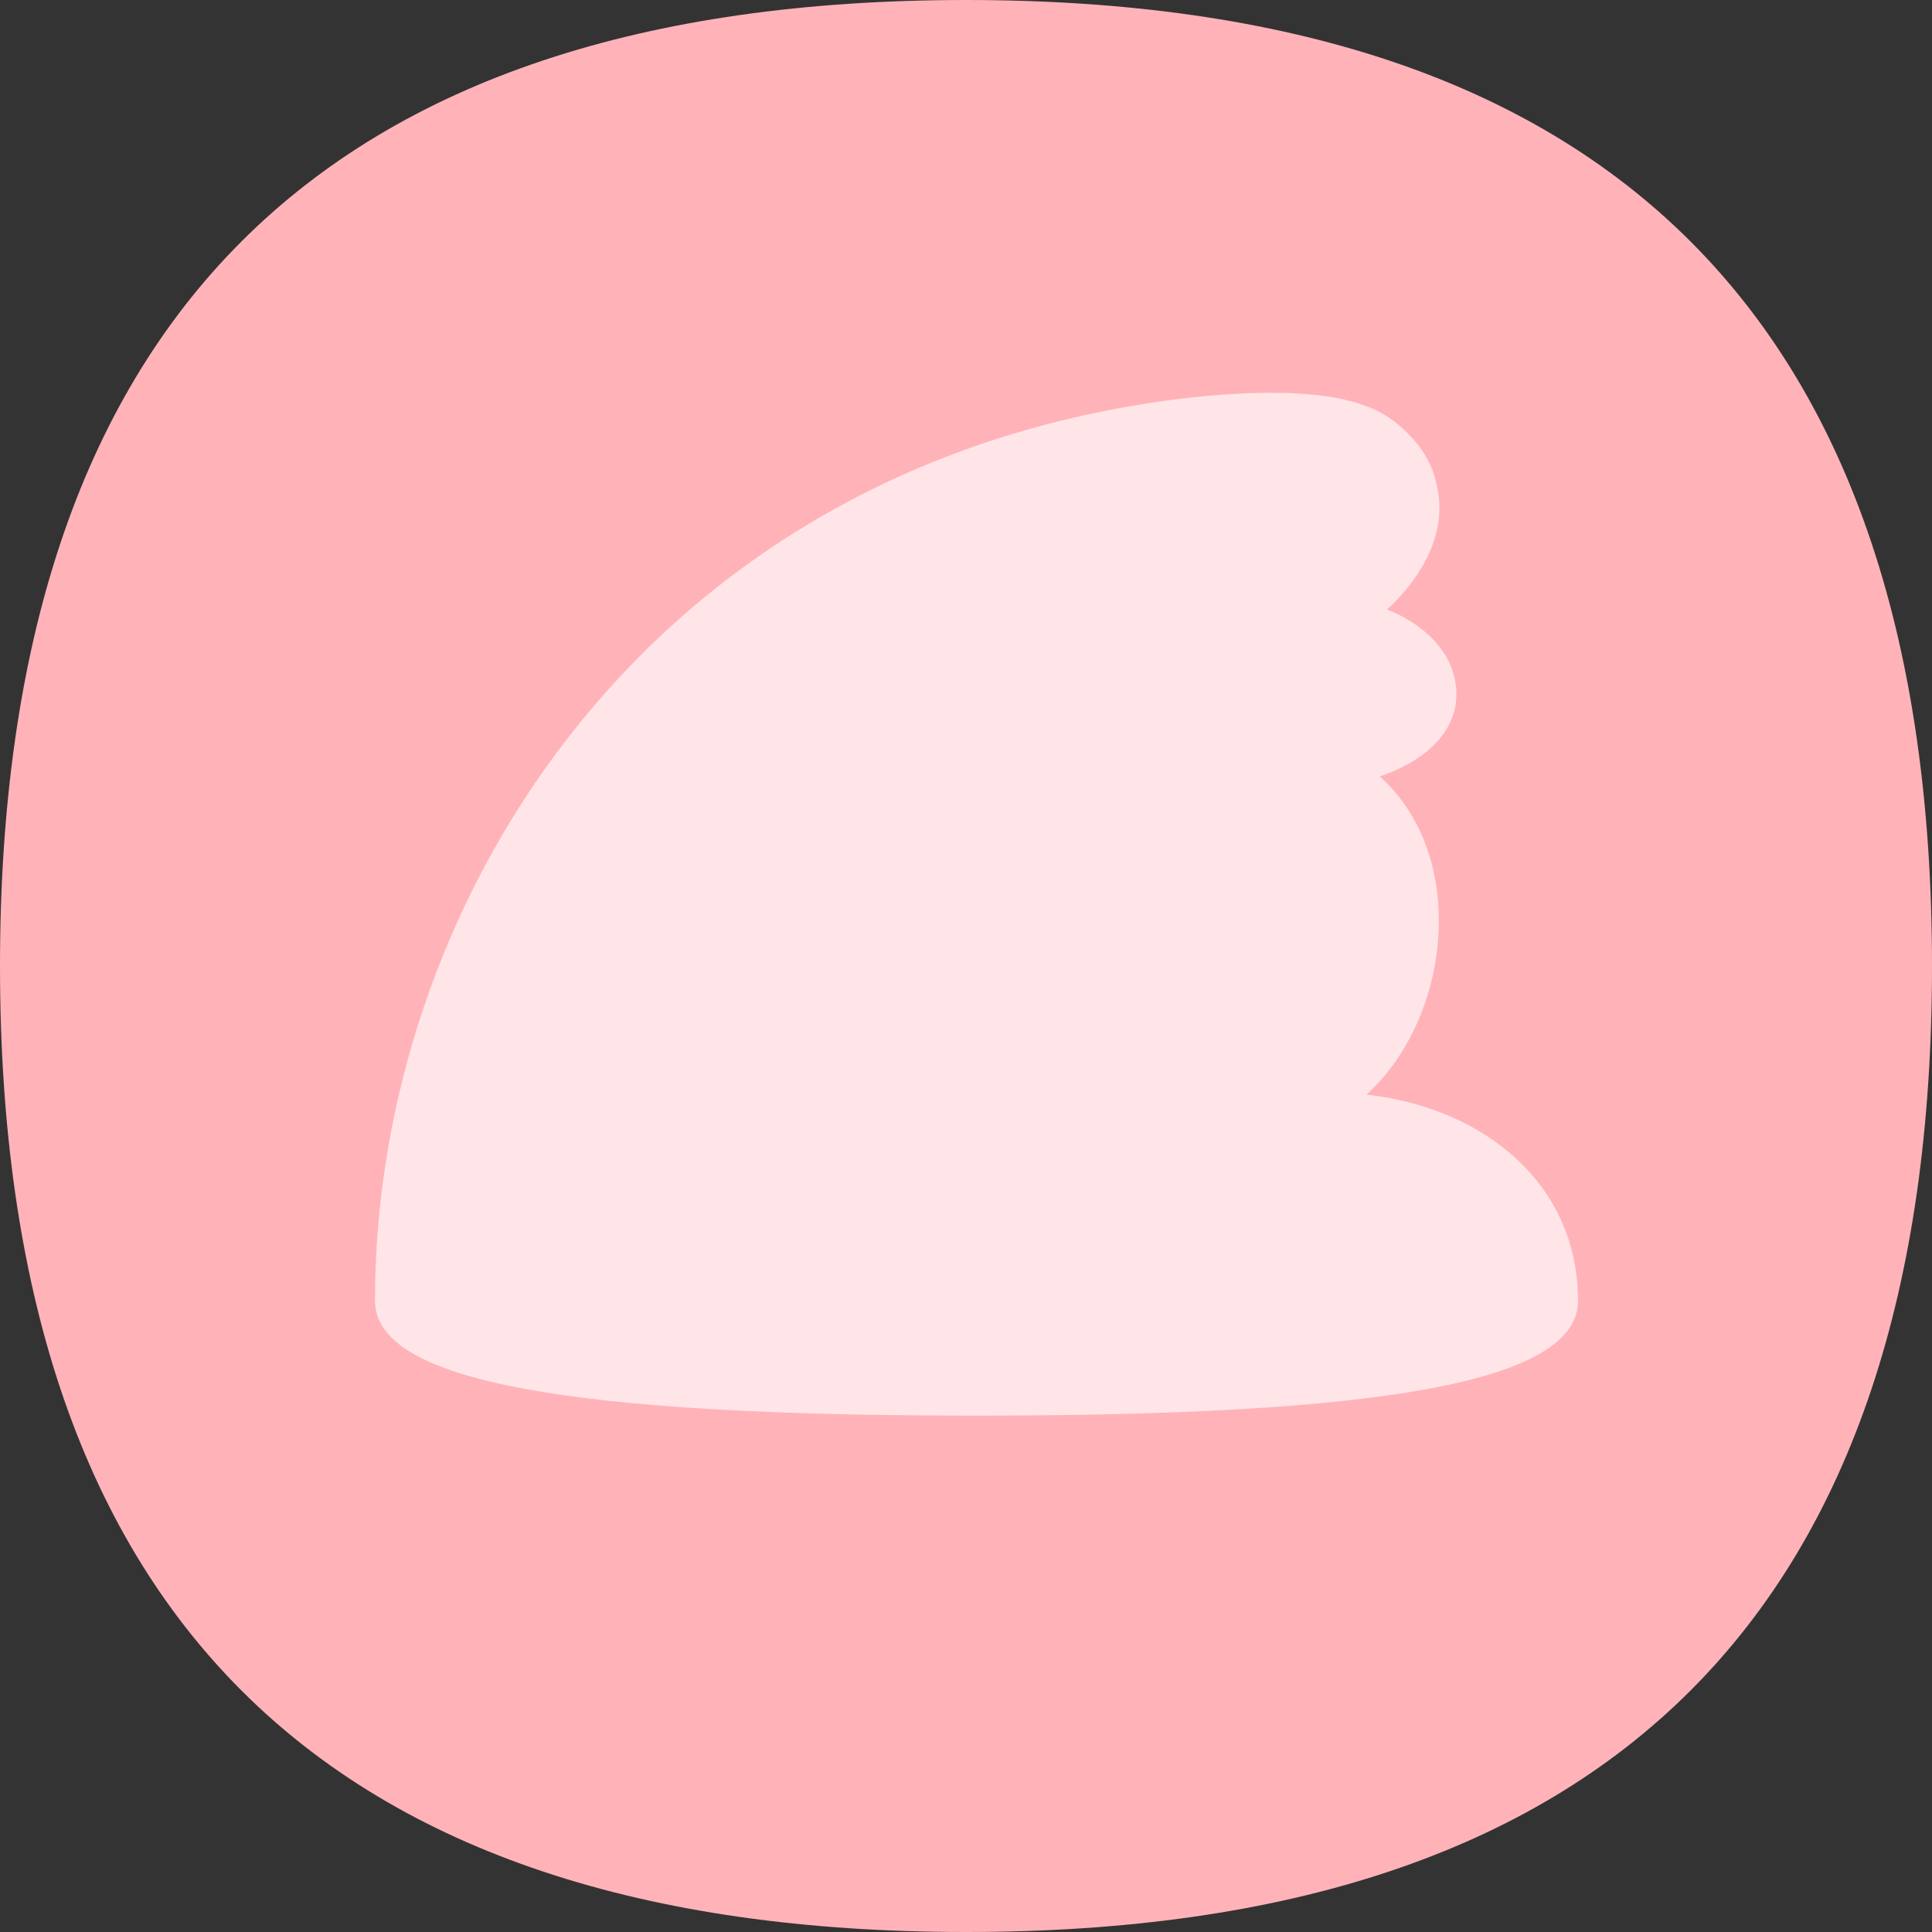 <svg width="100%" height="100%" viewBox="0 0 40 40" fill="none" xmlns="http://www.w3.org/2000/svg">
<rect x="0" y="0" width="40" height="40" fill="#333333" stroke="none"/>
<path d="M20 0C33.335 0 40 6.665 40 20C40 33.335 33.335 40 20 40C6.665 40 0 33.335 0 20C0 6.665 6.665 0 20 0Z" fill="#FFB3B9"/>
<path d="M7.764 26.93C7.764 18.833 13.184 10.063 23.63 8.372C23.63 8.372 26.758 7.813 28.267 8.404C28.834 8.581 29.602 9.242 29.744 10.042C30.091 11.425 28.789 12.554 28.712 12.619C28.786 12.645 29.901 13.051 30.118 14.051C30.313 14.96 29.685 15.692 28.567 16.075C30.423 17.745 30.032 21.086 28.291 22.663C30.758 22.942 32.671 24.536 32.671 26.93C32.671 28.63 28.52 29.309 20.214 29.309C11.909 29.309 7.764 28.63 7.764 26.93Z" fill="#FFE5E8"/>
</svg>
